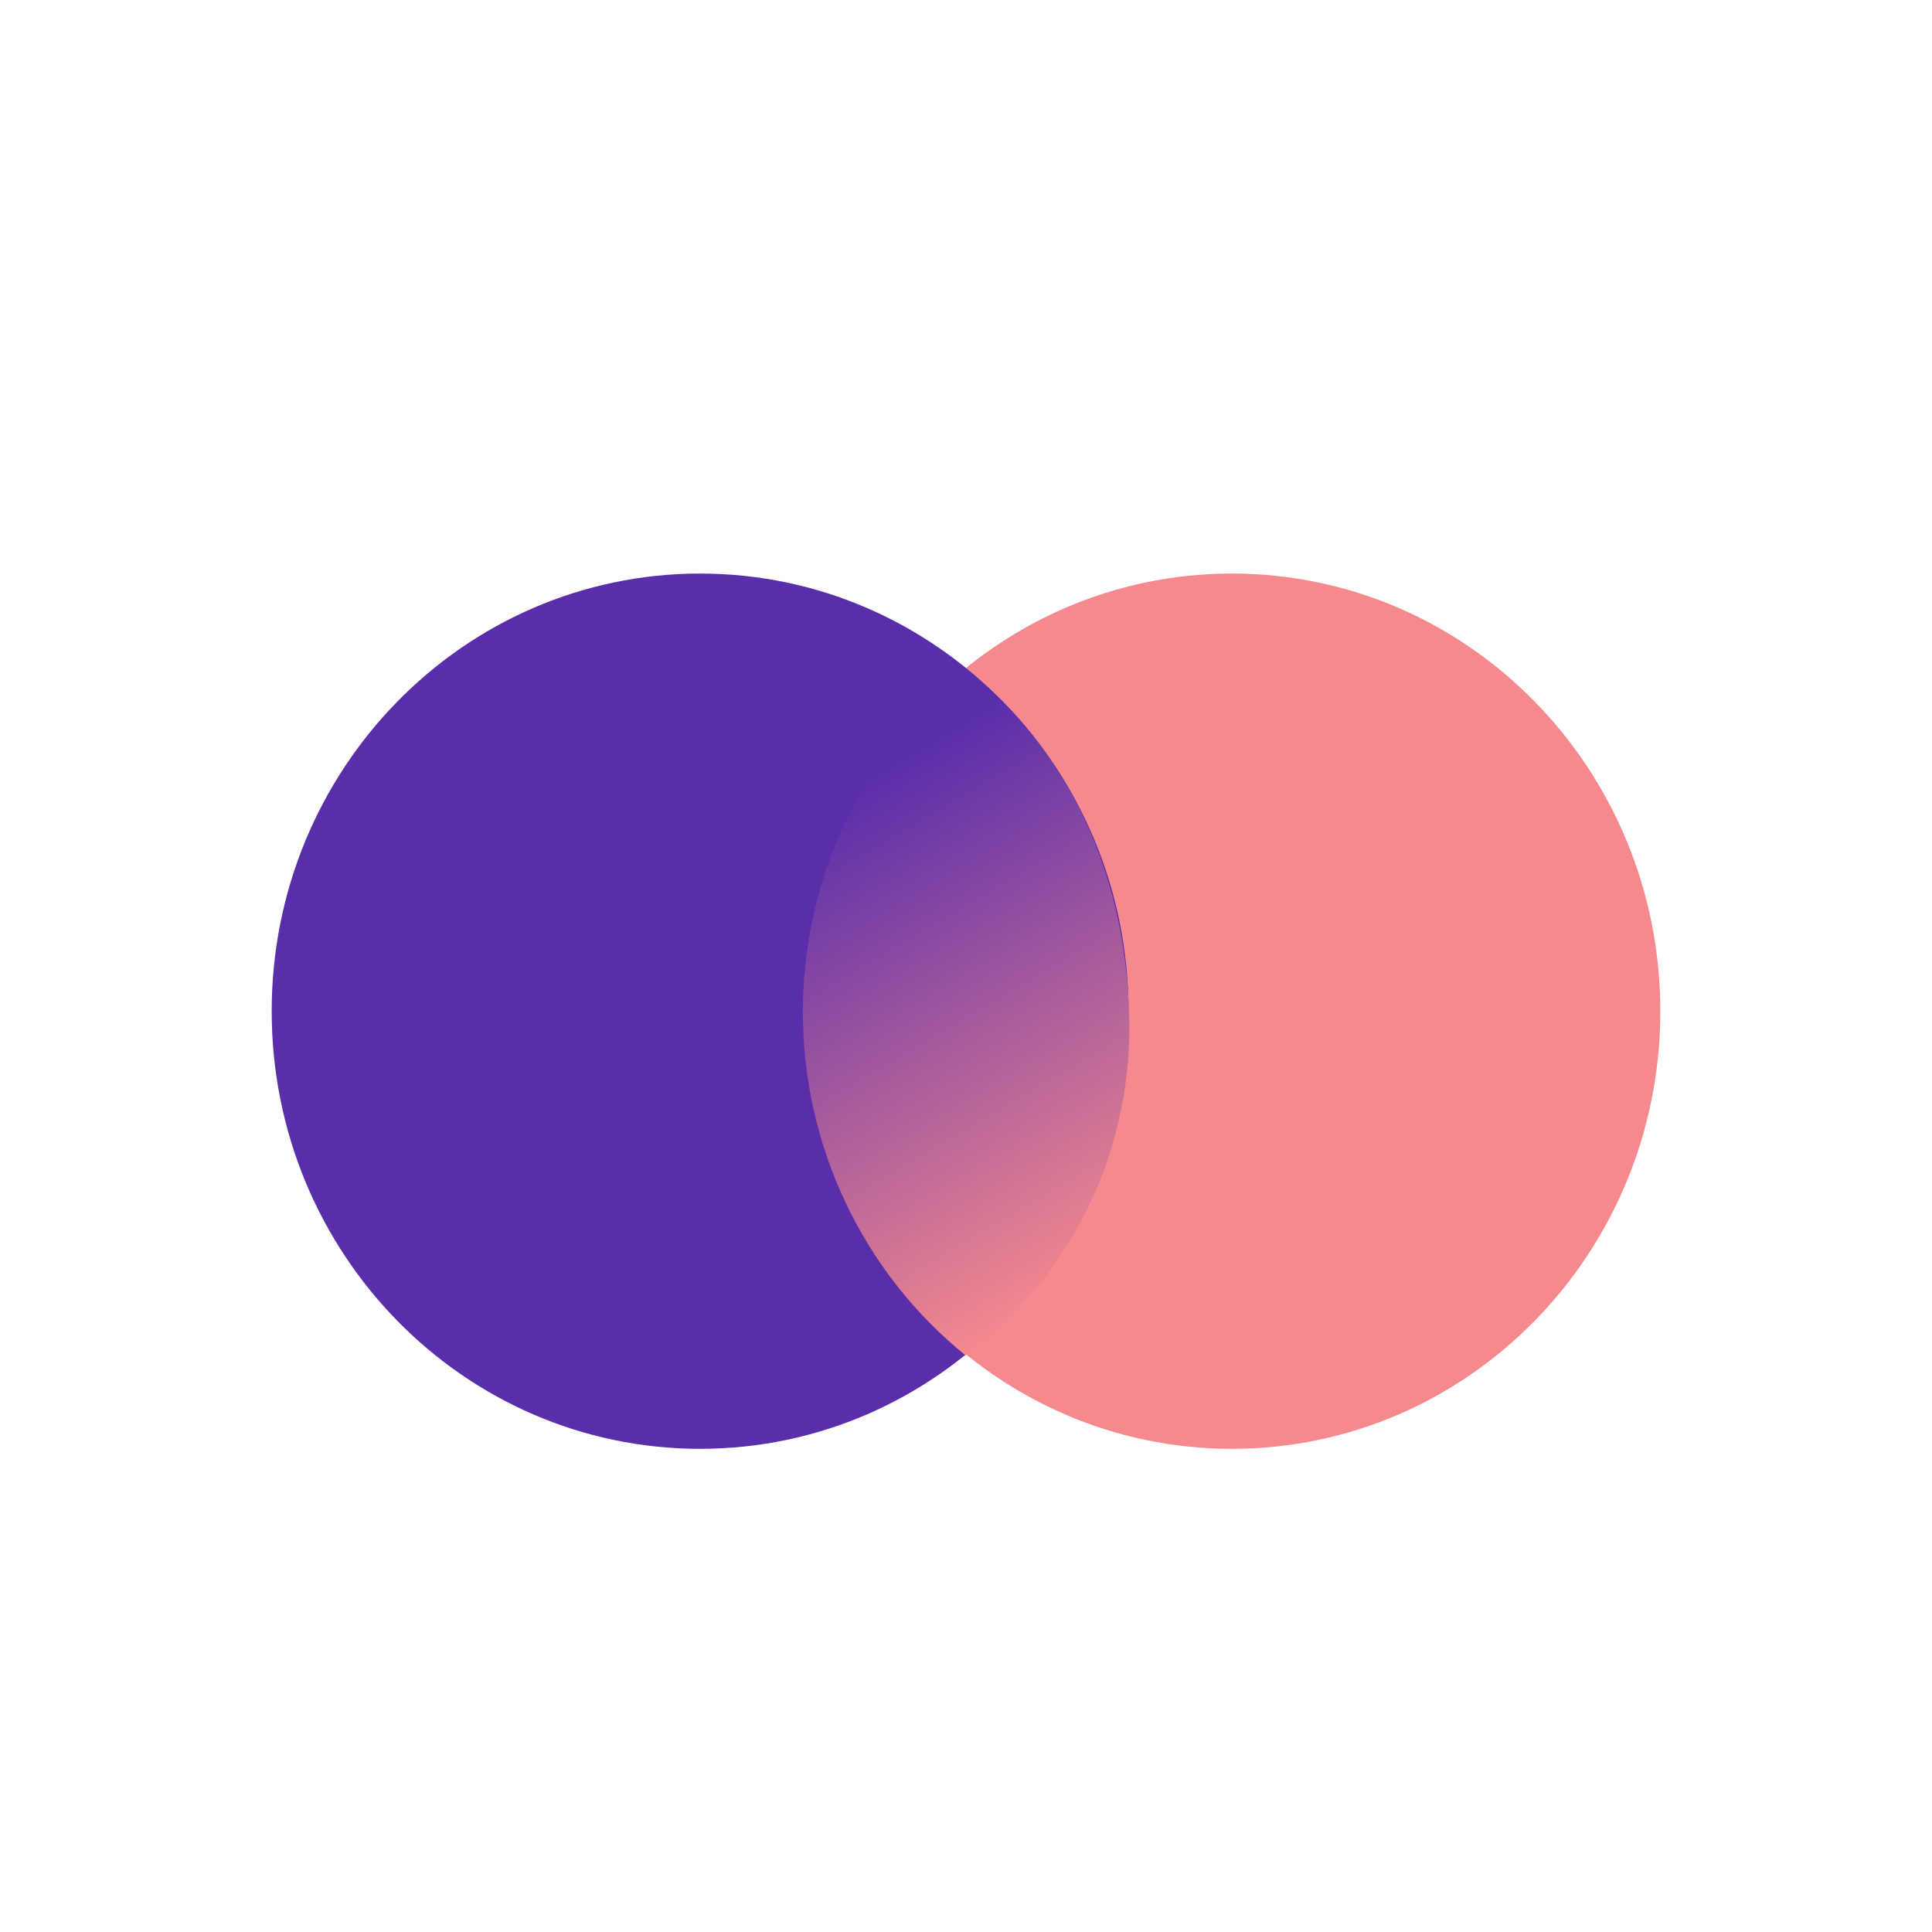 <svg width="192" height="192" viewBox="0 0 192 192" fill="none" xmlns="http://www.w3.org/2000/svg">
<g clip-path="url(#clip0)" filter="url(#filter0_d)">
<path d="M122.424 139.983C145.938 139.983 165 120.511 165 96.492C165 72.472 145.938 53 122.424 53C98.91 53 79.848 72.472 79.848 96.492C79.848 120.511 98.91 139.983 122.424 139.983Z" fill="#F5898E"/>
<path d="M69.576 139.983C93.09 139.983 112.152 120.511 112.152 96.492C112.152 72.472 93.09 53 69.576 53C46.062 53 27 72.472 27 96.492C27 120.511 46.062 139.983 69.576 139.983Z" fill="#5A2EAB"/>
<path d="M112.202 96.577C111.784 82.722 106.105 70.386 95.967 62.453C90.923 66.524 86.847 71.709 84.045 77.619C81.242 83.529 79.787 90.01 79.787 96.577C79.787 103.143 81.242 109.625 84.045 115.535C86.847 121.445 90.923 126.63 95.967 130.701C101.209 126.814 105.434 121.667 108.265 115.715C111.097 109.763 112.449 103.19 112.202 96.577V96.577Z" fill="url(#paint0_linear)"/>
</g>
<defs>
<filter id="filter0_d" x="23" y="53" width="146" height="95" filterUnits="userSpaceOnUse" color-interpolation-filters="sRGB">
<feFlood flood-opacity="0" result="BackgroundImageFix"/>
<feColorMatrix in="SourceAlpha" type="matrix" values="0 0 0 0 0 0 0 0 0 0 0 0 0 0 0 0 0 0 127 0" result="hardAlpha"/>
<feOffset dy="4"/>
<feGaussianBlur stdDeviation="2"/>
<feComposite in2="hardAlpha" operator="out"/>
<feColorMatrix type="matrix" values="0 0 0 0 0 0 0 0 0 0 0 0 0 0 0 0 0 0 0.25 0"/>
<feBlend mode="normal" in2="BackgroundImageFix" result="effect1_dropShadow"/>
<feBlend mode="normal" in="SourceGraphic" in2="effect1_dropShadow" result="shape"/>
</filter>
<linearGradient id="paint0_linear" x1="81.736" y1="71.274" x2="111.495" y2="121.741" gradientUnits="userSpaceOnUse">
<stop offset="0.07" stop-color="#5A2EAB"/>
<stop offset="1" stop-color="#F5898E"/>
</linearGradient>
<clipPath id="clip0">
<rect width="138" height="87" fill="white" transform="translate(27 53)"/>
</clipPath>
</defs>
</svg>
